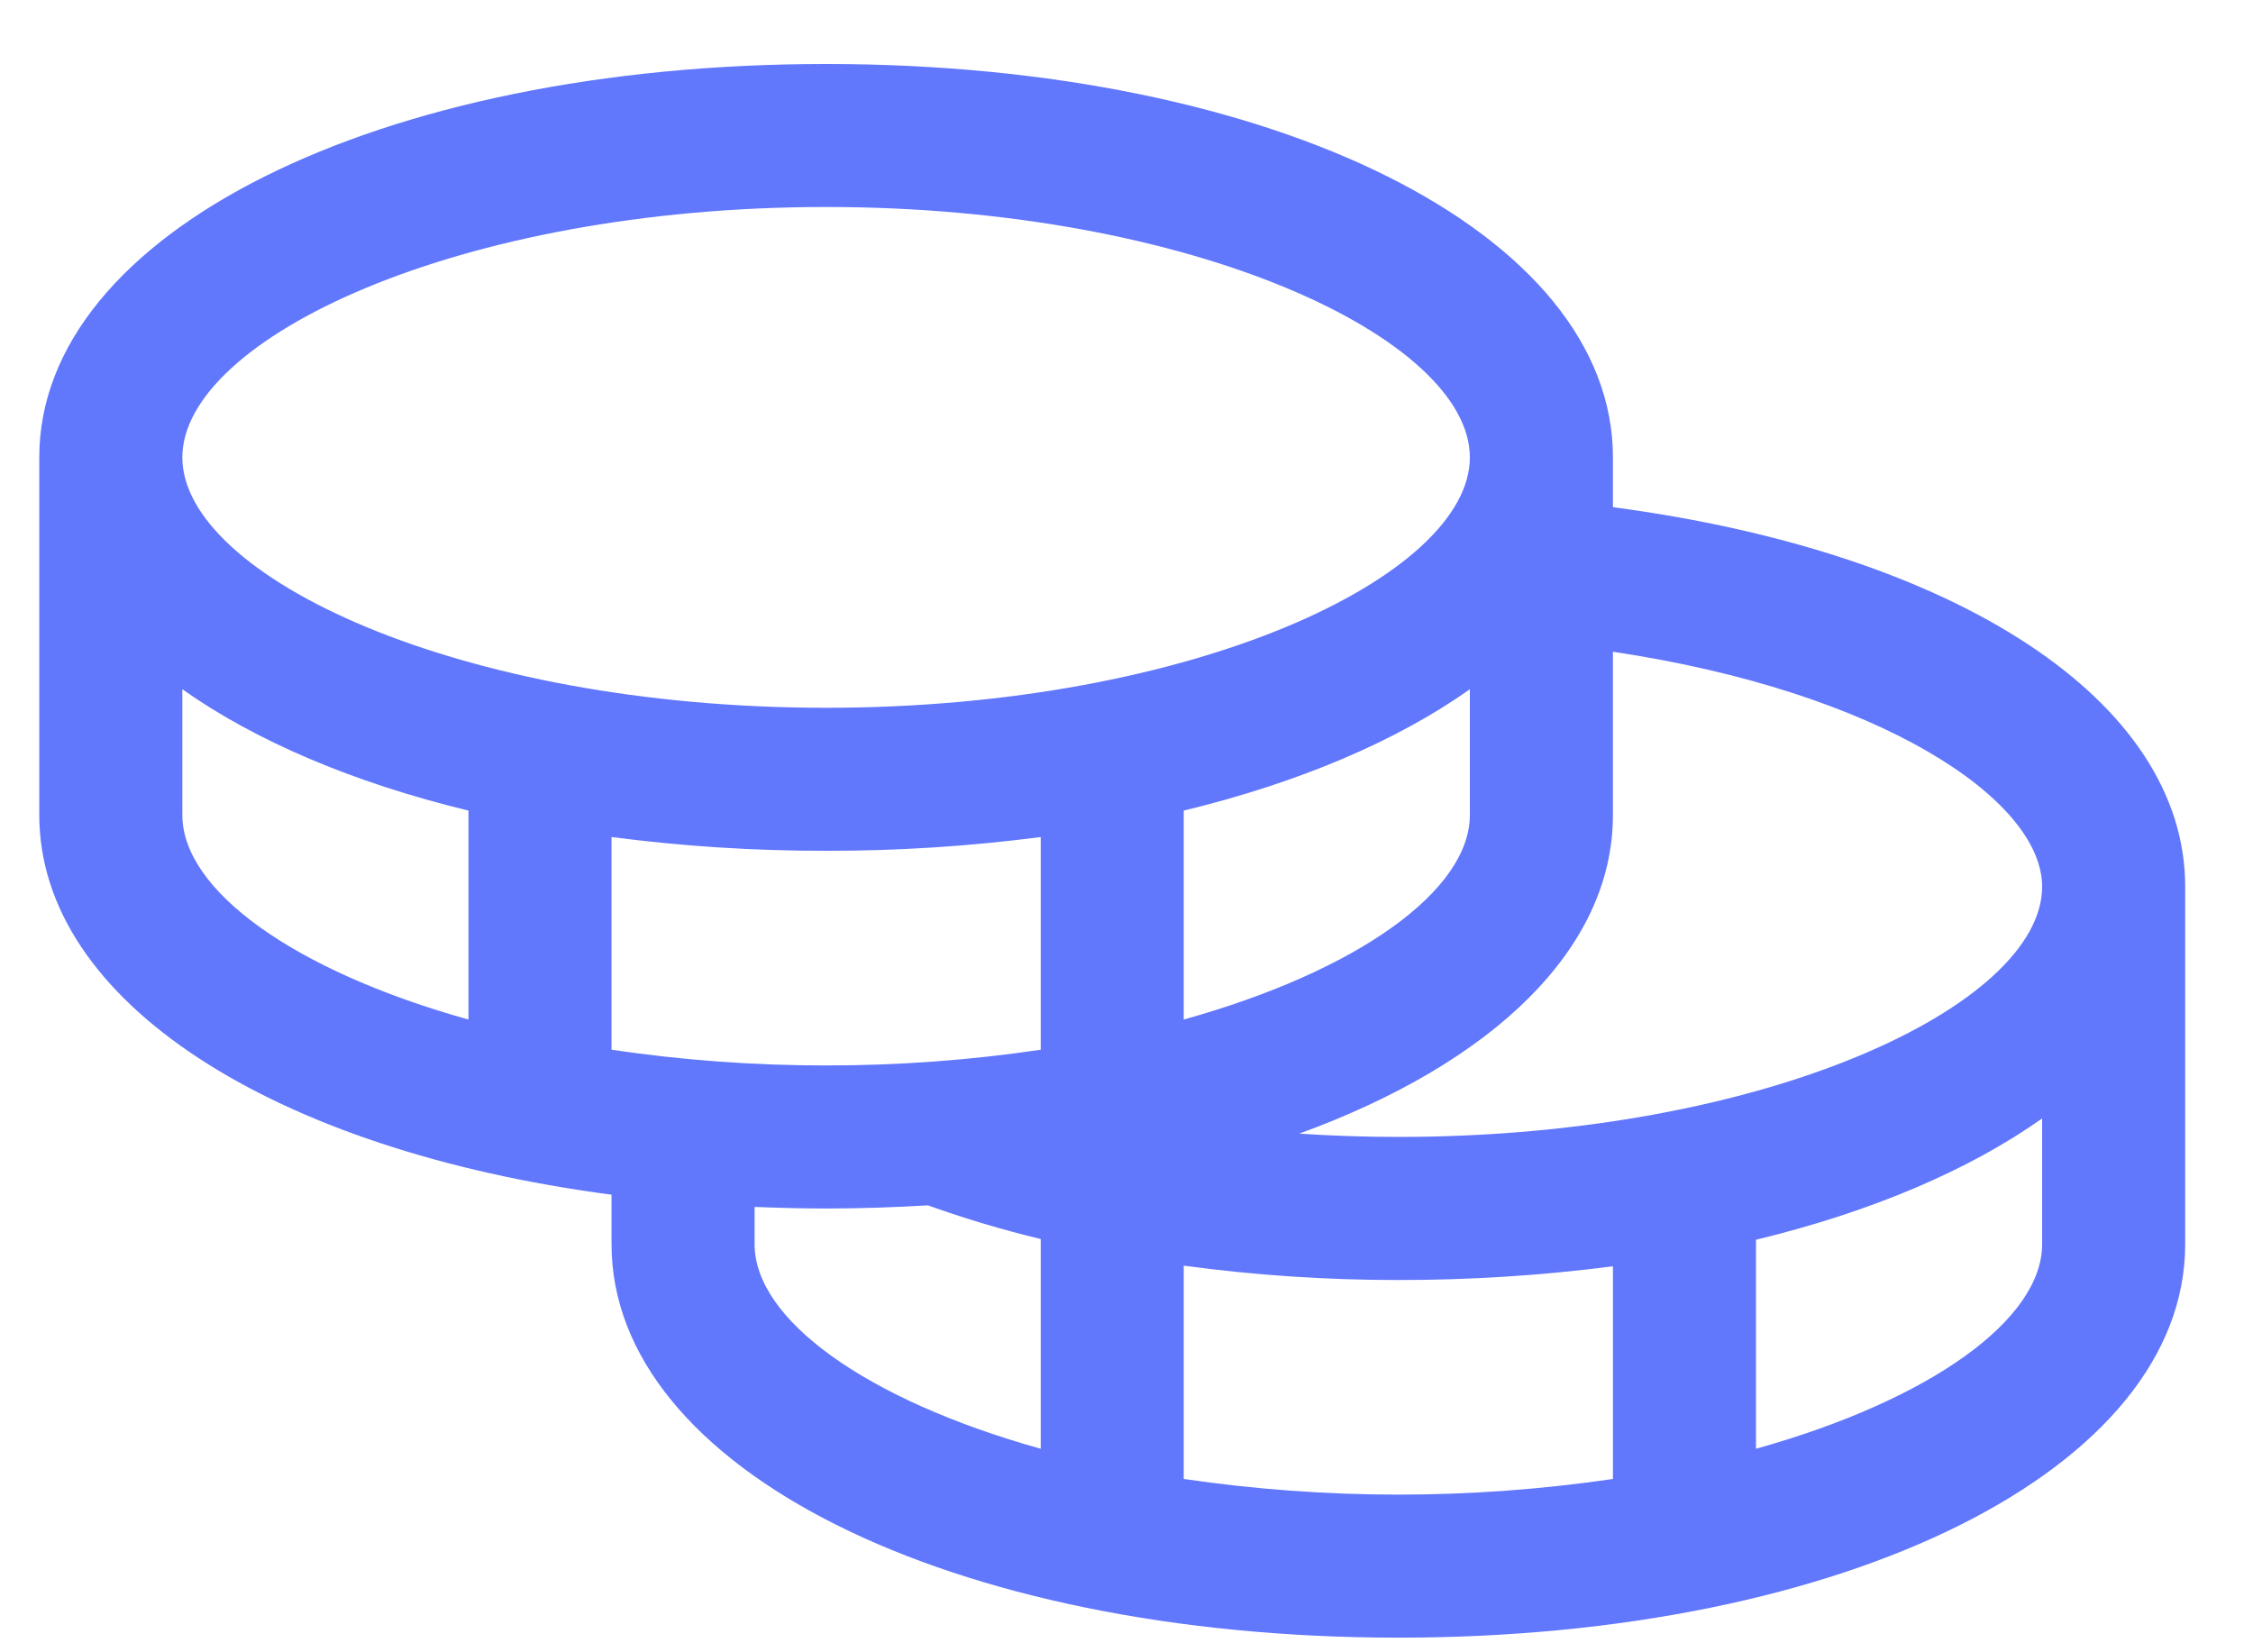 <svg width="30" height="22" viewBox="0 0 30 22" fill="none" xmlns="http://www.w3.org/2000/svg">
<path d="M21.477 6.753V6.09C21.477 3.104 16.973 0.852 11 0.852C5.027 0.852 0.523 3.104 0.523 6.09V10.852C0.523 13.339 3.649 15.316 8.143 15.907V16.567C8.143 19.553 12.647 21.805 18.62 21.805C24.593 21.805 29.097 19.553 29.097 16.567V11.805C29.097 9.34 26.07 7.361 21.477 6.753ZM27.192 11.805C27.192 13.379 23.526 15.138 18.62 15.138C18.176 15.138 17.735 15.123 17.301 15.094C19.869 14.158 21.477 12.638 21.477 10.852V8.678C25.033 9.208 27.192 10.646 27.192 11.805ZM8.143 13.977V11.145C9.09 11.268 10.045 11.33 11 11.328C11.956 11.33 12.91 11.268 13.858 11.145V13.977C12.912 14.117 11.957 14.187 11 14.186C10.044 14.187 9.089 14.117 8.143 13.977ZM19.572 9.177V10.852C19.572 11.851 18.095 12.924 15.762 13.575V10.793C17.299 10.42 18.601 9.865 19.572 9.177ZM11 2.756C15.906 2.756 19.572 4.516 19.572 6.09C19.572 7.664 15.906 9.424 11 9.424C6.094 9.424 2.428 7.664 2.428 6.09C2.428 4.516 6.094 2.756 11 2.756ZM2.428 10.852V9.177C3.4 9.865 4.701 10.42 6.238 10.793V13.575C3.906 12.924 2.428 11.851 2.428 10.852ZM10.048 16.567V16.07C10.361 16.082 10.678 16.091 11 16.091C11.462 16.091 11.913 16.075 12.356 16.049C12.848 16.225 13.349 16.375 13.858 16.497V19.29C11.525 18.638 10.048 17.566 10.048 16.567ZM15.762 19.692V16.852C16.709 16.98 17.664 17.044 18.62 17.043C19.575 17.044 20.53 16.983 21.477 16.86V19.692C19.582 19.97 17.657 19.97 15.762 19.692ZM23.382 19.29V16.507C24.919 16.135 26.22 15.58 27.192 14.892V16.567C27.192 17.566 25.714 18.638 23.382 19.29Z" fill="#6177FC"/>
</svg>

